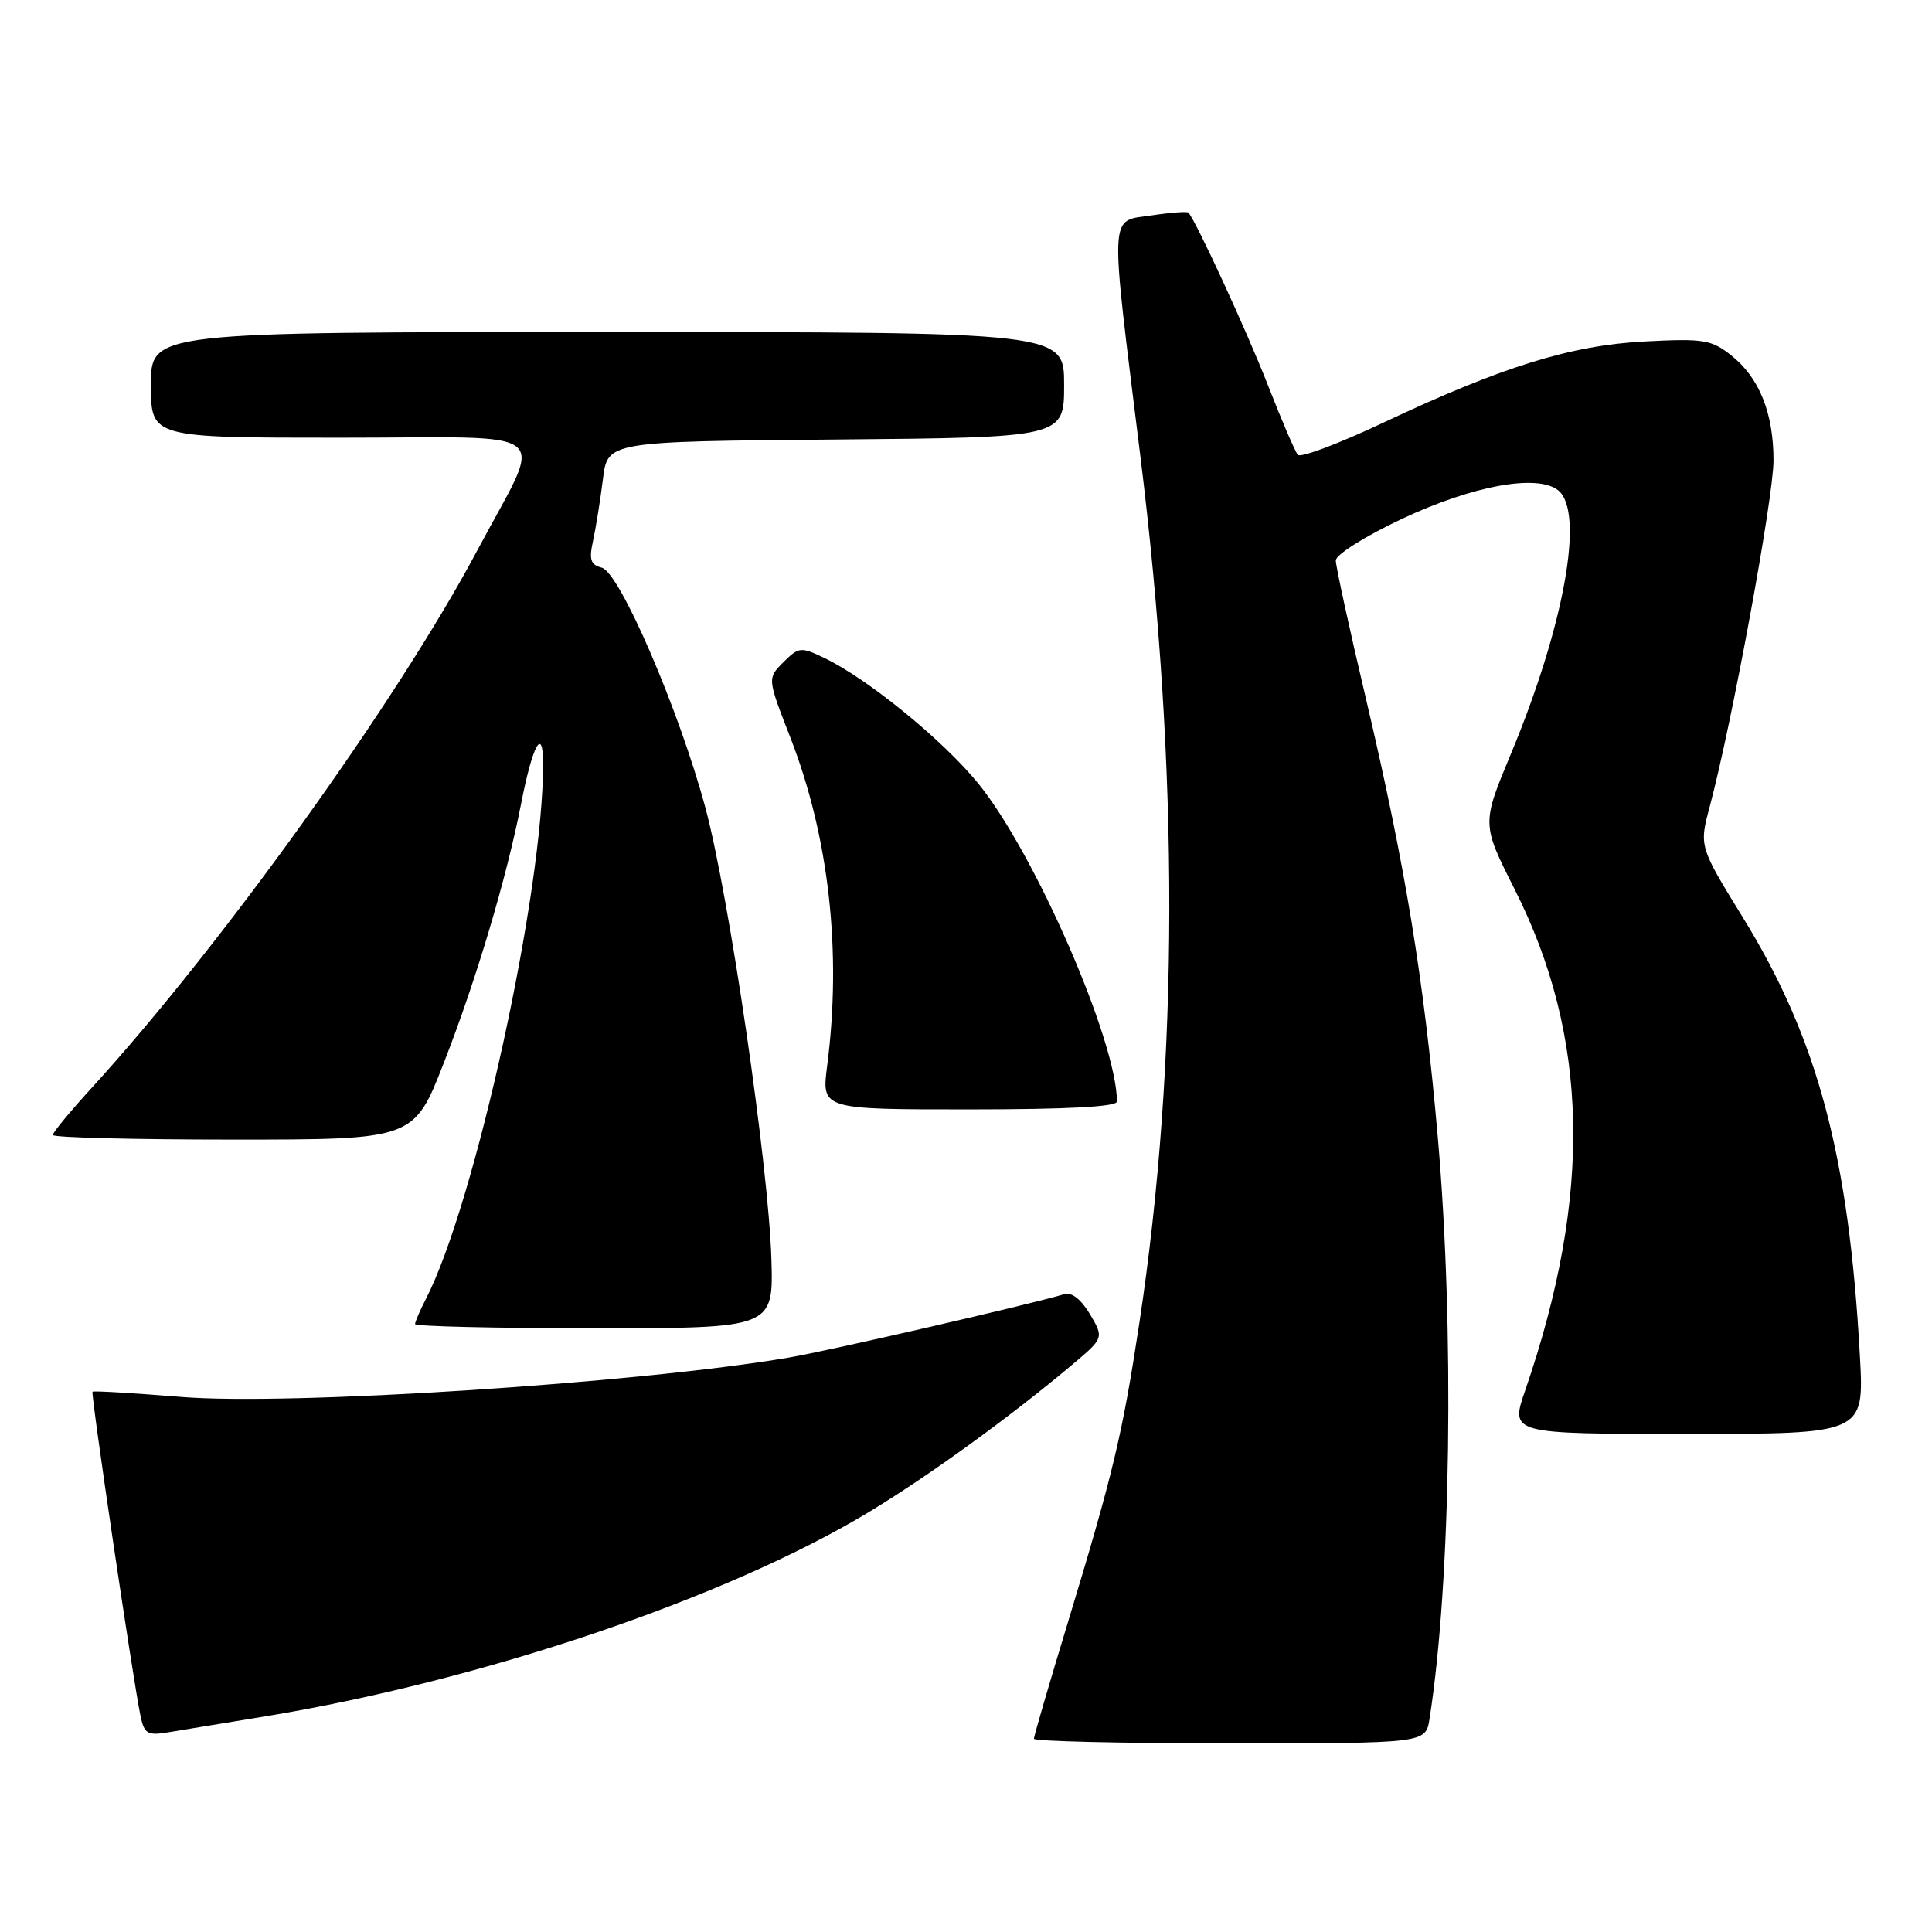 <?xml version="1.0" encoding="UTF-8" standalone="no"?>
<!DOCTYPE svg PUBLIC "-//W3C//DTD SVG 1.1//EN" "http://www.w3.org/Graphics/SVG/1.1/DTD/svg11.dtd" >
<svg xmlns="http://www.w3.org/2000/svg" xmlns:xlink="http://www.w3.org/1999/xlink" version="1.1" viewBox="0 0 256 256">
 <g >
 <path fill="currentColor"
d=" M 189.42 227.75 C 192.27 209.67 192.74 176.05 190.50 150.50 C 188.68 129.78 186.22 114.78 180.99 92.56 C 178.79 83.26 177.00 75.02 177.00 74.26 C 177.00 73.49 180.94 71.02 185.75 68.76 C 195.18 64.32 203.80 62.76 206.50 65.00 C 209.98 67.89 207.27 82.92 200.21 99.87 C 196.33 109.18 196.33 109.18 200.70 117.84 C 210.58 137.41 211.01 158.38 202.09 184.25 C 200.11 190.00 200.11 190.00 223.56 190.00 C 247.01 190.00 247.01 190.00 246.45 179.75 C 245.00 153.20 240.87 137.69 230.95 121.59 C 225.14 112.15 225.14 112.15 226.56 106.83 C 229.47 95.94 235.00 65.93 235.00 61.02 C 235.00 54.71 233.11 50.02 229.37 47.07 C 226.77 45.01 225.70 44.84 218.00 45.24 C 208.13 45.75 199.04 48.58 183.20 56.05 C 177.39 58.79 172.34 60.69 171.97 60.27 C 171.61 59.85 169.81 55.67 167.99 51.00 C 165.22 43.90 158.50 29.32 157.47 28.17 C 157.31 28.00 155.12 28.16 152.59 28.54 C 146.92 29.39 147.01 27.34 151.11 60.50 C 156.26 102.12 156.21 140.67 150.97 175.30 C 148.72 190.11 147.52 195.16 141.45 215.14 C 139.00 223.19 137.00 230.06 137.00 230.39 C 137.00 230.73 148.68 231.00 162.95 231.00 C 188.91 231.00 188.91 231.00 189.42 227.75 Z  M 35.00 227.45 C 63.87 222.71 96.31 211.74 115.19 200.32 C 123.08 195.55 133.89 187.72 142.00 180.89 C 146.28 177.29 146.28 177.29 144.43 174.14 C 143.26 172.18 142.00 171.18 141.03 171.48 C 137.04 172.72 109.82 178.99 104.50 179.89 C 84.51 183.29 38.36 186.28 24.00 185.10 C 17.68 184.59 12.39 184.27 12.26 184.41 C 12.01 184.66 17.56 222.18 18.60 227.28 C 19.11 229.76 19.51 230.00 22.34 229.53 C 24.08 229.25 29.77 228.31 35.00 227.45 Z  M 102.21 166.75 C 101.82 154.30 96.62 118.75 93.47 107.04 C 89.99 94.09 82.12 75.84 79.74 75.22 C 78.24 74.83 78.03 74.15 78.59 71.62 C 78.96 69.90 79.55 66.25 79.89 63.50 C 80.50 58.50 80.50 58.50 110.75 58.24 C 141.00 57.97 141.00 57.97 141.00 50.99 C 141.00 44.00 141.00 44.00 80.50 44.00 C 20.00 44.00 20.00 44.00 20.00 51.00 C 20.00 58.00 20.00 58.00 45.07 58.00 C 74.31 58.00 72.14 56.21 63.21 72.99 C 52.66 92.82 29.29 125.39 12.11 144.19 C 9.30 147.27 7.00 150.05 7.00 150.39 C 7.00 150.73 17.77 151.00 30.92 151.00 C 54.85 151.00 54.85 151.00 58.84 140.75 C 63.11 129.82 67.13 116.30 69.05 106.50 C 70.54 98.82 71.93 96.21 71.96 101.00 C 72.07 117.86 62.97 159.49 56.40 172.19 C 55.63 173.68 55.00 175.15 55.00 175.45 C 55.00 175.75 65.69 176.00 78.75 176.00 C 102.50 176.00 102.50 176.00 102.21 166.75 Z  M 148.00 145.96 C 148.00 137.98 137.10 112.99 129.61 103.80 C 124.93 98.05 114.98 89.94 109.22 87.18 C 106.12 85.69 105.84 85.72 103.81 87.74 C 101.67 89.88 101.67 89.88 104.71 97.69 C 109.85 110.87 111.56 126.13 109.60 141.25 C 108.86 147.00 108.86 147.00 128.43 147.00 C 141.37 147.00 148.00 146.65 148.00 145.96 Z "/>
</g>
</svg>
